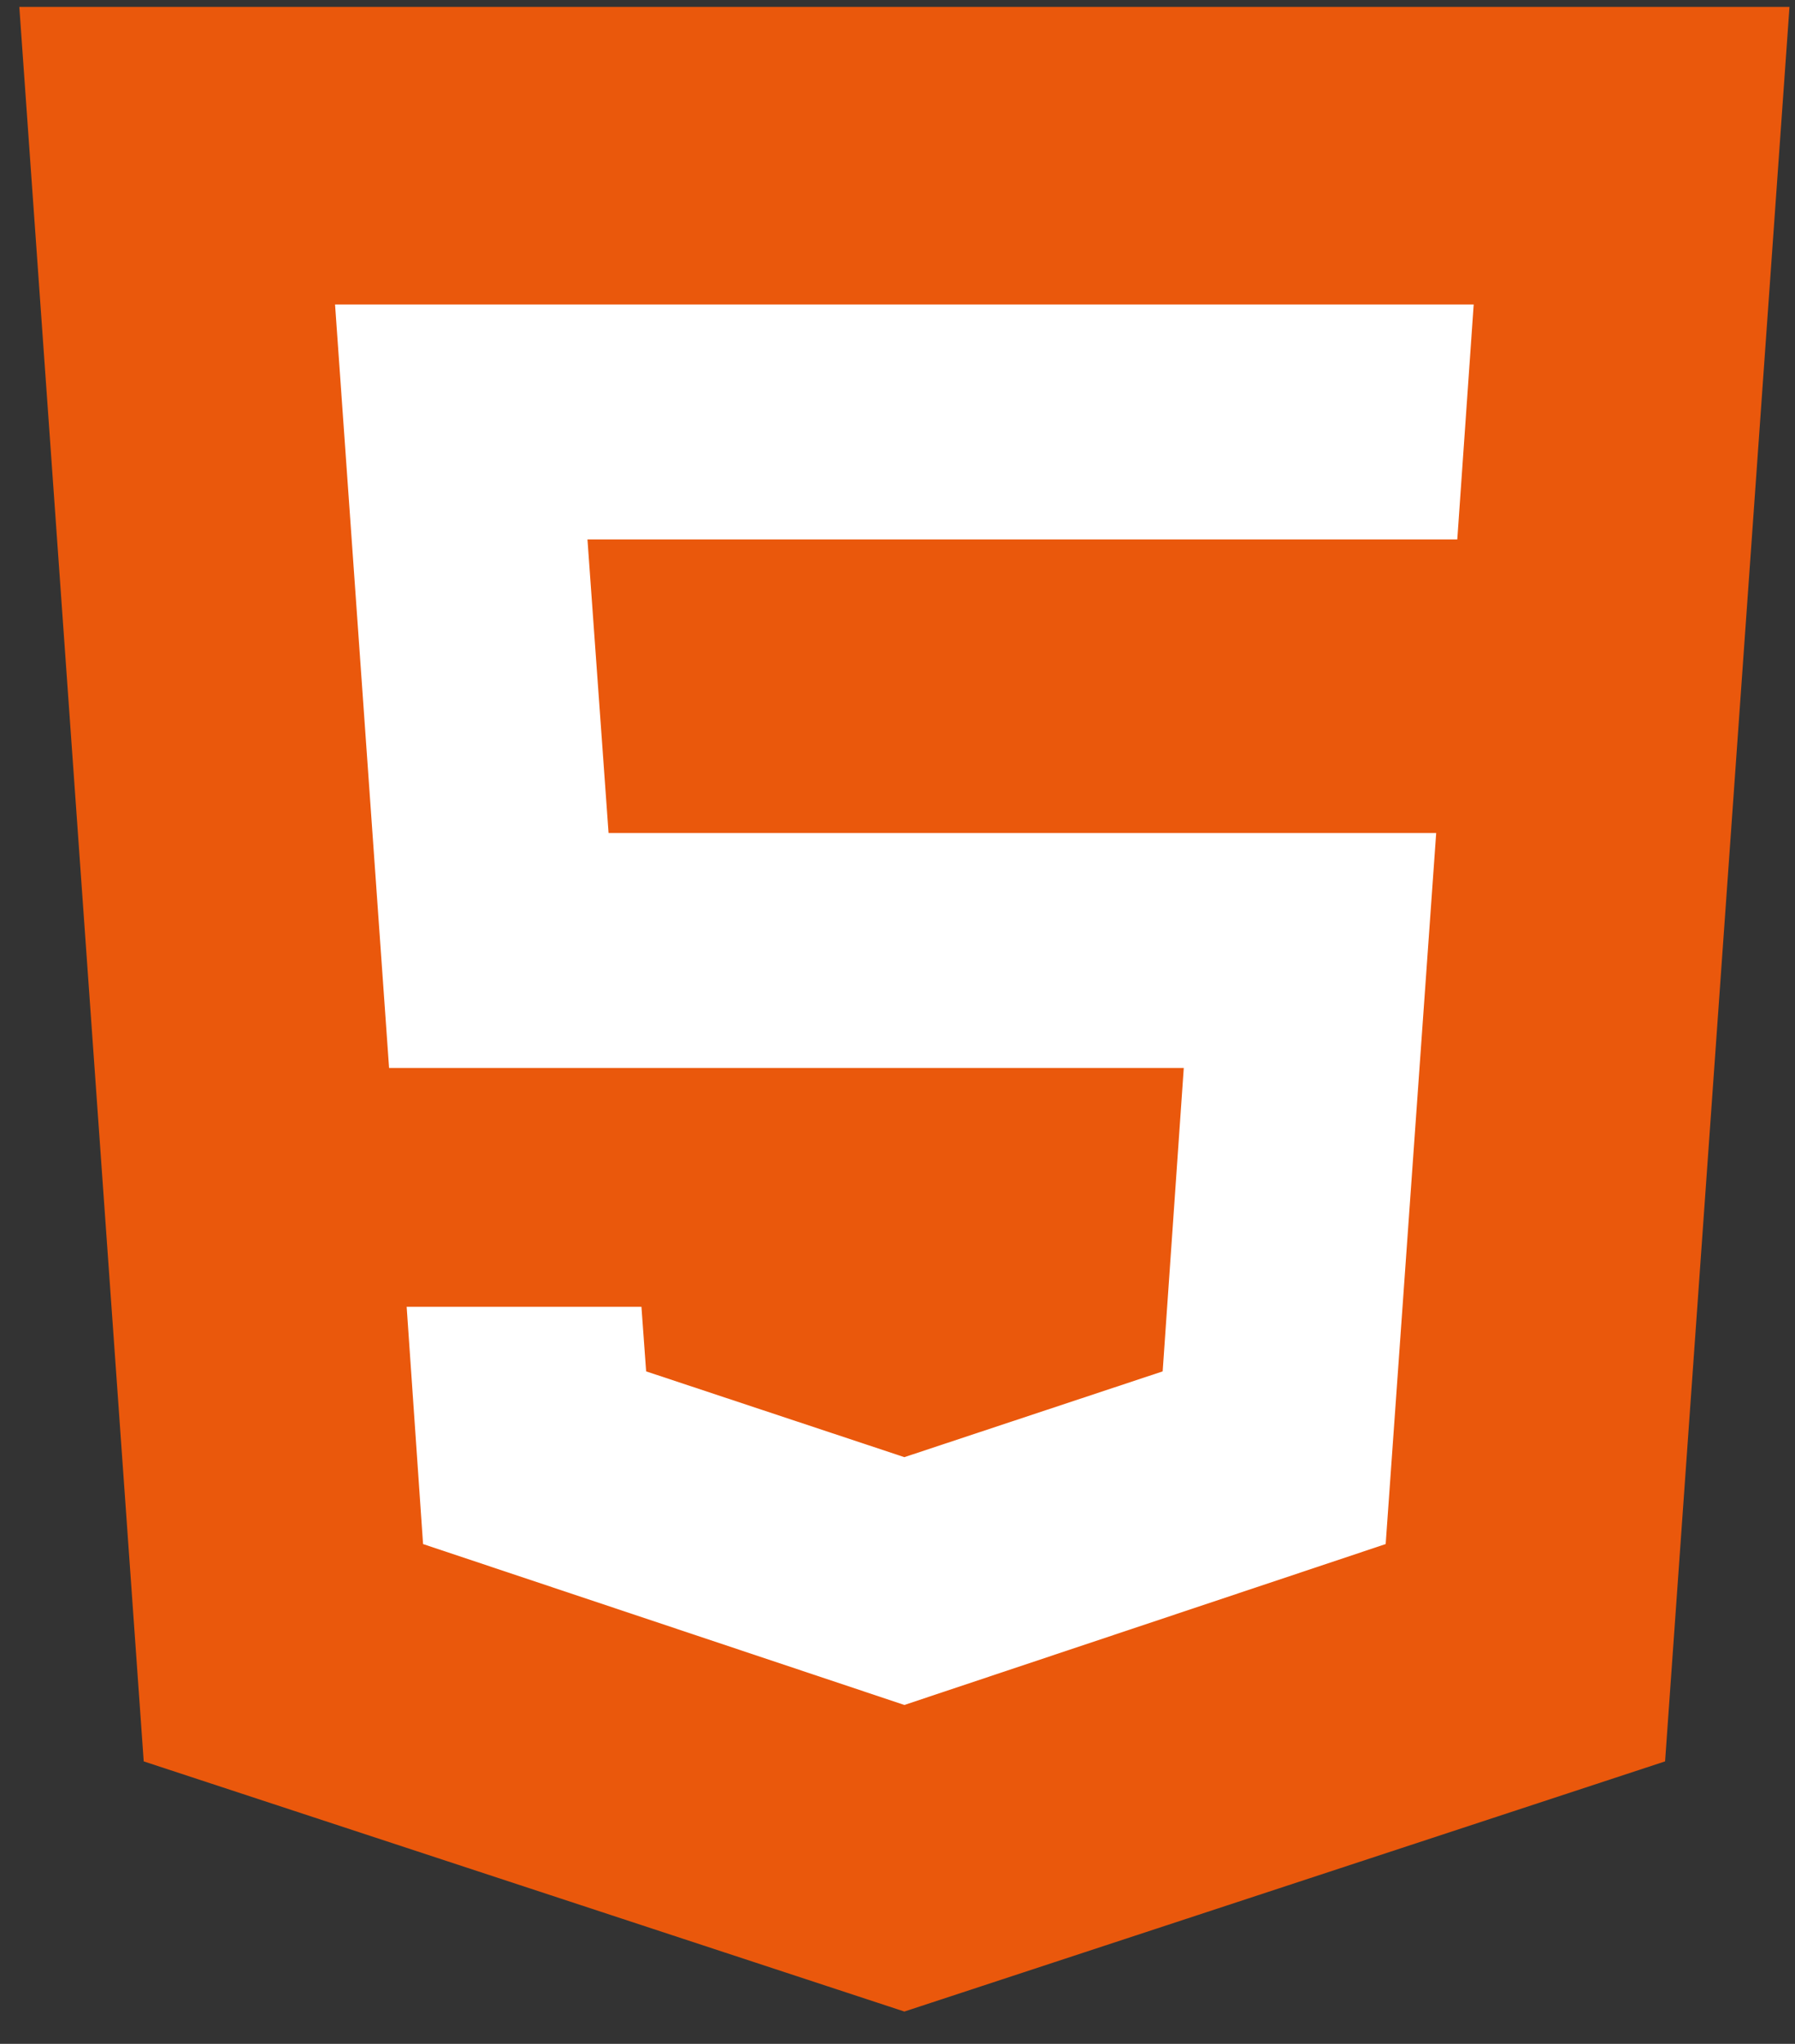 <svg width="29" height="33" viewBox="0 0 29 33" fill="none" xmlns="http://www.w3.org/2000/svg">
<rect x="0" y="0" width="29" height="33" fill="#333333" stroke="none"/>
<path d="M0.312 0.111L2.322 28.439L14.611 32.478L26.901 28.439L28.911 0.111H0.312Z" fill="#EA580C"/>
<path d="M23.544 8.709H9.491L9.832 13.45H23.203L22.387 24.93L14.611 27.528L6.835 24.93L6.57 21.099H10.363L10.439 22.142L14.611 23.527L18.784 22.142L19.125 17.243H6.286L5.413 4.916H23.809L23.544 8.709Z" fill="white"/>
</svg>
